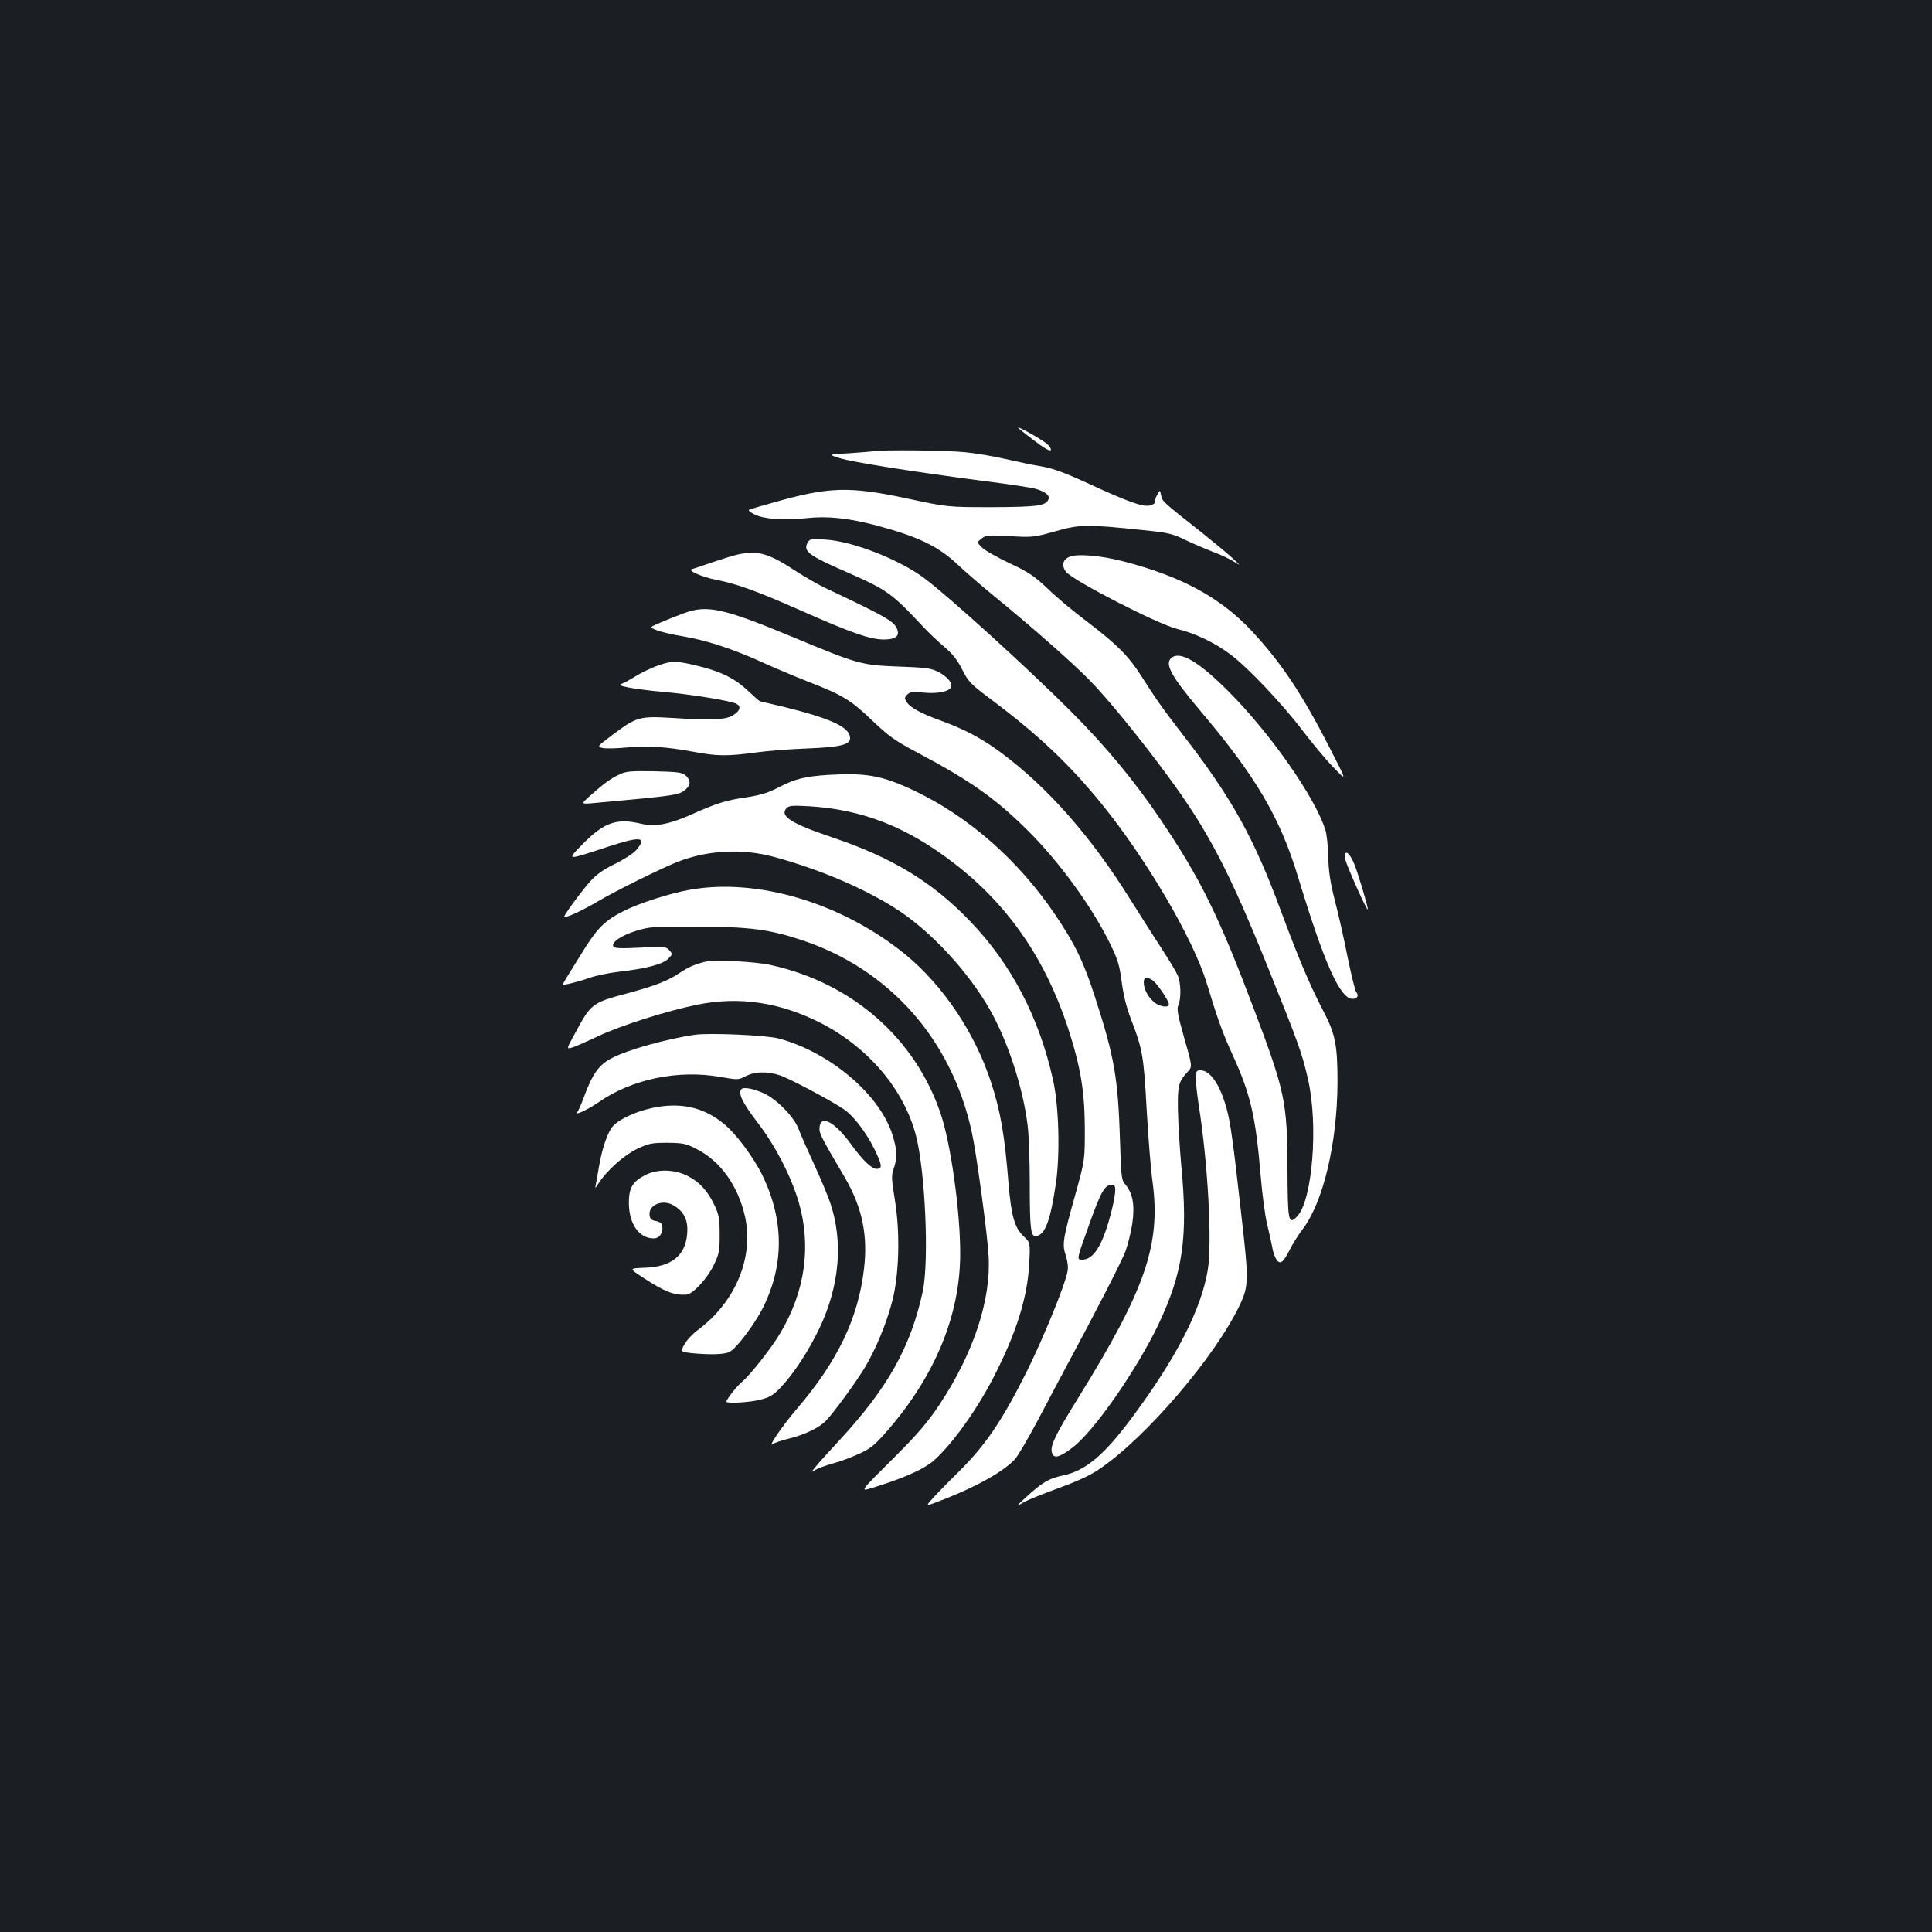 <?xml version="1.0" standalone="no"?>
<!DOCTYPE svg PUBLIC "-//W3C//DTD SVG 20010904//EN"
 "http://www.w3.org/TR/2001/REC-SVG-20010904/DTD/svg10.dtd">
<svg version="1.0" xmlns="http://www.w3.org/2000/svg"
 width="1000pt" height="1000pt" viewBox="0 0 1000 1000"
 preserveAspectRatio="xMidYMid meet">
<rect width="100%" height="100%" fill="#1b1f23"/>
<g transform="translate(0,1000) scale(0.1,-0.1)"
fill="#ffffff" stroke="none">
<path d="M5270 7786 c0 -2 37 -32 82 -66 54 -41 84 -58 87 -49 2 7 -8 22 -22
33 -31 25 -147 90 -147 82z"/>
<path d="M4520 7664 c-8 -1 -64 -6 -125 -10 -110 -6 -110 -6 -50 -25 66 -21
389 -72 750 -119 127 -16 246 -34 265 -40 50 -14 75 -34 67 -54 -13 -34 -56
-40 -292 -41 -230 0 -230 0 -440 45 -301 64 -405 61 -695 -22 -58 -16 -112
-32 -120 -35 -10 -3 -2 -11 24 -25 49 -25 154 -33 269 -20 110 12 216 1 365
-38 216 -58 320 -108 422 -205 36 -34 119 -106 185 -160 183 -149 401 -340
494 -435 91 -92 264 -304 405 -496 210 -285 318 -492 524 -1004 153 -380 172
-433 202 -565 55 -239 23 -632 -57 -712 -44 -45 -48 -26 -49 250 -1 341 -13
398 -171 817 -185 490 -277 678 -484 985 -135 201 -287 384 -468 565 -221 221
-628 591 -755 686 -129 97 -370 192 -512 201 -77 5 -83 4 -94 -16 -24 -45 5
-66 211 -156 200 -88 226 -106 389 -281 30 -32 81 -80 112 -106 40 -34 65 -66
89 -115 32 -63 43 -74 155 -158 235 -176 400 -331 566 -536 233 -287 474 -698
544 -928 57 -188 83 -260 135 -373 92 -203 118 -314 144 -621 8 -97 23 -212
34 -255 10 -42 22 -95 26 -117 3 -22 13 -50 21 -63 20 -30 36 -18 71 52 14 28
43 74 65 103 107 140 179 444 181 758 0 197 -11 253 -75 375 -69 133 -123 260
-218 515 -140 379 -255 586 -506 910 -112 145 -138 183 -216 305 -67 105 -126
164 -282 283 -67 50 -158 126 -203 170 -70 66 -99 86 -198 132 -63 30 -127 66
-142 81 -27 27 -27 27 -3 46 22 18 34 19 146 13 118 -7 126 -6 236 25 127 36
162 37 456 6 129 -13 151 -18 220 -52 42 -20 106 -47 142 -61 36 -13 83 -35
105 -49 39 -24 39 -24 -10 21 -27 25 -97 82 -154 128 -203 160 -206 162 -211
193 -6 29 -6 29 -20 4 -8 -14 -13 -30 -12 -37 2 -7 -10 -16 -25 -19 -36 -10
-115 19 -317 112 -117 54 -181 78 -240 89 -45 7 -130 25 -191 39 -60 14 -154
30 -207 35 -87 10 -441 14 -478 5z"/>
<path d="M3815 7129 c-22 -5 -80 -23 -130 -40 -49 -17 -96 -33 -104 -35 -23
-7 51 -40 121 -54 111 -21 217 -60 443 -160 262 -116 359 -150 430 -150 58 0
81 16 70 49 -13 44 -53 66 -376 219 -36 17 -101 55 -145 83 -147 97 -202 112
-309 88z"/>
<path d="M5538 7119 c-37 -14 -45 -45 -21 -78 34 -45 476 -272 578 -297 92
-22 194 -71 276 -133 93 -71 268 -256 374 -396 50 -65 121 -151 159 -189 68
-71 68 -71 -18 96 -145 285 -255 449 -406 611 -162 174 -367 285 -668 362
-111 29 -234 40 -274 24z"/>
<path d="M3540 6826 c-36 -13 -91 -35 -123 -49 -57 -24 -57 -24 -15 -40 24 -9
85 -23 135 -31 122 -21 253 -64 404 -132 68 -31 175 -76 236 -100 184 -71 227
-97 337 -203 89 -84 118 -105 241 -170 269 -143 398 -234 566 -401 159 -158
326 -386 421 -577 44 -89 52 -116 64 -206 9 -68 25 -134 49 -195 59 -152 65
-191 80 -462 8 -140 21 -311 31 -380 42 -323 -37 -553 -383 -1112 -120 -193
-147 -250 -139 -284 9 -36 37 -30 108 24 109 82 331 400 444 637 127 267 154
452 118 825 -8 91 -16 219 -17 285 -2 127 3 146 50 197 25 27 25 27 -17 174
-34 120 -40 152 -31 171 15 34 14 114 -3 154 -8 19 -47 84 -88 146 -40 62
-111 173 -158 248 -201 323 -427 580 -667 758 -99 74 -188 121 -313 167 -101
36 -158 67 -177 96 -12 19 -12 24 3 39 15 14 29 16 86 10 73 -7 132 6 141 29
8 21 -20 54 -66 78 -36 19 -64 23 -207 28 -191 7 -212 13 -545 152 -361 150
-445 169 -565 124z m2427 -1901 c23 -16 83 -105 83 -123 0 -19 -45 -14 -74 9
-32 25 -56 69 -56 104 0 28 16 32 47 10z"/>
<path d="M6066 6597 c-41 -30 -8 -92 145 -274 289 -341 414 -553 508 -863 135
-445 217 -630 282 -630 24 0 34 17 19 35 -6 7 -26 89 -45 182 -18 92 -48 224
-66 293 -24 94 -32 150 -34 225 -1 56 -8 119 -15 140 -55 172 -290 506 -505
720 -149 149 -244 205 -289 172z"/>
<path d="M3407 6556 c-37 -14 -89 -38 -115 -55 -26 -16 -58 -34 -71 -39 -20
-7 -17 -10 30 -20 30 -6 110 -17 179 -23 133 -11 332 -43 375 -59 34 -13 29
-38 -12 -63 -39 -23 -109 -26 -314 -13 -171 10 -184 6 -312 -90 -78 -59 -78
-59 -46 -66 18 -3 73 -2 123 3 108 10 203 4 344 -22 124 -23 174 -24 323 -4
63 9 184 18 269 21 170 7 220 19 220 54 0 55 -96 100 -338 160 -68 16 -126 30
-128 30 -3 0 -31 25 -63 55 -64 61 -133 96 -242 124 -128 32 -148 32 -222 7z"/>
<path d="M3205 5991 c-45 -21 -80 -47 -151 -110 -49 -44 -49 -44 26 -37 427
39 436 40 471 72 25 22 24 46 -2 70 -18 16 -40 19 -163 22 -122 2 -146 0 -181
-17z"/>
<path d="M4285 5989 c-121 -8 -169 -20 -258 -66 -50 -26 -92 -39 -164 -50
-104 -15 -153 -30 -280 -87 -116 -52 -193 -67 -263 -50 -130 31 -194 8 -310
-111 -77 -79 -80 -79 136 -8 170 56 205 52 148 -16 -14 -17 -63 -49 -110 -72
-60 -29 -98 -56 -129 -91 -41 -45 -135 -173 -135 -183 0 -11 89 29 172 78 96
57 330 172 415 206 156 61 336 70 498 26 244 -66 484 -170 650 -280 173 -116
357 -316 468 -510 93 -163 172 -404 196 -600 6 -49 11 -182 11 -295 0 -246 5
-282 33 -278 47 7 74 80 103 278 21 149 15 392 -15 528 -71 323 -216 602 -430
824 -195 203 -402 329 -714 434 -211 71 -271 109 -237 150 13 14 28 16 115 11
277 -16 510 -107 754 -296 277 -213 470 -492 587 -846 67 -205 88 -330 89
-525 0 -165 0 -165 -47 -335 -67 -239 -71 -265 -52 -322 9 -27 14 -61 10 -81
-11 -68 -122 -340 -212 -522 -128 -255 -211 -378 -352 -518 -63 -62 -127 -128
-143 -147 -29 -33 -29 -33 78 9 168 67 297 140 356 203 15 16 69 108 120 204
50 96 114 215 140 264 154 286 294 558 313 610 12 33 27 95 34 137 15 102 4
163 -40 213 -15 17 -18 50 -23 225 -10 319 -29 430 -128 735 -60 187 -104 277
-207 430 -191 283 -450 510 -733 644 -164 77 -246 92 -444 80z m1487 -2159
c-5 -58 -40 -189 -69 -252 -29 -65 -63 -98 -101 -98 -30 0 -30 -1 32 172 67
189 86 220 126 214 11 -1 14 -12 12 -36z"/>
<path d="M6963 5553 c6 -32 117 -280 117 -260 0 18 -53 195 -72 239 -26 61
-53 74 -45 21z"/>
<path d="M3568 5394 c-98 -17 -256 -68 -333 -106 -99 -49 -138 -86 -206 -193
-34 -55 -75 -120 -90 -145 -15 -24 -27 -45 -26 -46 4 -5 86 16 139 35 31 11
98 25 149 31 142 16 229 39 257 67 24 24 24 25 6 45 -18 19 -26 20 -150 13
-101 -5 -133 -4 -139 6 -13 20 39 57 118 81 67 21 89 23 312 22 274 -1 376
-14 545 -70 453 -150 776 -514 880 -994 24 -109 81 -527 87 -642 13 -226 -78
-502 -254 -768 -58 -87 -110 -149 -217 -256 -214 -214 -204 -197 -99 -165 141
45 238 89 286 131 95 84 223 262 310 432 118 229 175 413 184 585 6 112 6 112
-30 145 -46 44 -63 106 -77 273 -20 250 -41 372 -91 525 -83 254 -248 500
-442 659 -328 267 -767 399 -1119 335z"/>
<path d="M3660 5024 c-54 -11 -97 -29 -141 -59 -60 -41 -127 -67 -267 -105
-188 -50 -193 -54 -276 -209 -44 -80 -44 -81 -18 -74 14 3 75 30 136 59 119
56 354 131 516 164 217 44 429 12 640 -96 243 -125 425 -339 489 -574 50 -183
71 -656 37 -815 -62 -288 -183 -503 -436 -775 -48 -52 -101 -110 -116 -129
-28 -34 -28 -34 -4 -19 14 8 54 23 90 33 36 9 97 32 136 50 60 27 82 45 148
121 247 284 376 599 376 916 0 220 -48 563 -100 720 -132 395 -461 682 -885
774 -71 16 -279 27 -325 18z"/>
<path d="M3595 4644 c-146 -22 -341 -76 -425 -119 -71 -36 -103 -81 -151 -212
-12 -32 -26 -64 -32 -71 -14 -18 60 17 113 54 171 119 410 168 628 130 90 -16
94 -16 132 4 47 24 112 26 177 4 49 -16 256 -126 327 -173 52 -34 117 -119
161 -207 41 -84 44 -104 12 -104 -26 0 -73 46 -134 130 -83 114 -155 152 -161
85 -3 -30 5 -46 131 -260 89 -153 120 -297 99 -473 -30 -256 -136 -477 -348
-725 -74 -86 -156 -206 -123 -181 8 6 45 19 83 28 82 20 156 56 192 93 43 46
158 203 203 279 56 96 107 218 138 334 37 138 43 357 15 528 -18 111 -19 128
-6 164 19 55 18 94 -6 172 -65 210 -324 430 -590 501 -64 17 -360 30 -435 19z"/>
<path d="M6190 4415 c0 -25 7 -87 15 -138 47 -297 70 -713 46 -853 -34 -202
-162 -452 -390 -759 -146 -197 -242 -277 -359 -302 -73 -15 -108 -36 -192
-113 -55 -51 -55 -51 -8 -24 26 14 109 47 183 74 86 31 159 64 202 94 241 161
602 582 730 851 46 98 47 127 10 450 -45 403 -58 493 -78 567 -34 124 -85 198
-135 198 -22 0 -24 -4 -24 -45z"/>
<path d="M3836 4361 c-15 -24 8 -70 85 -171 93 -121 175 -281 214 -415 65
-226 32 -459 -95 -673 -46 -79 -157 -219 -201 -256 -28 -24 -79 -89 -79 -101
0 -11 120 -4 175 10 50 13 68 23 108 66 68 73 142 186 198 303 105 221 125
450 55 654 -13 37 -50 126 -83 197 -33 72 -69 153 -79 180 -22 61 -109 151
-176 184 -57 27 -113 37 -122 22z"/>
<path d="M3375 4265 c-97 -21 -188 -67 -212 -106 -26 -43 -49 -116 -63 -199
-6 -36 -13 -76 -16 -90 -5 -24 -4 -23 14 5 43 67 132 146 199 178 61 29 77 32
158 32 81 -1 96 -4 152 -33 123 -63 213 -190 249 -348 47 -213 -49 -443 -244
-588 -26 -19 -57 -52 -69 -74 -22 -39 -22 -39 39 -46 92 -9 171 -7 195 7 37
20 132 147 174 232 108 220 107 449 -4 680 -47 96 -139 220 -204 271 -105 85
-225 110 -368 79z"/>
<path d="M3340 3918 c-67 -35 -85 -66 -85 -146 1 -108 53 -182 129 -182 29 0
49 29 44 63 -2 15 -12 23 -33 27 -23 4 -31 11 -33 31 -6 54 70 84 126 49 53
-32 74 -76 69 -142 -7 -116 -81 -176 -223 -180 -79 -3 -79 -3 -4 -52 110 -72
159 -91 223 -87 32 2 106 81 140 150 29 60 32 74 32 161 0 81 -4 103 -26 150
-35 75 -79 123 -141 154 -69 34 -155 36 -218 4z"/>
</g>
</svg>
